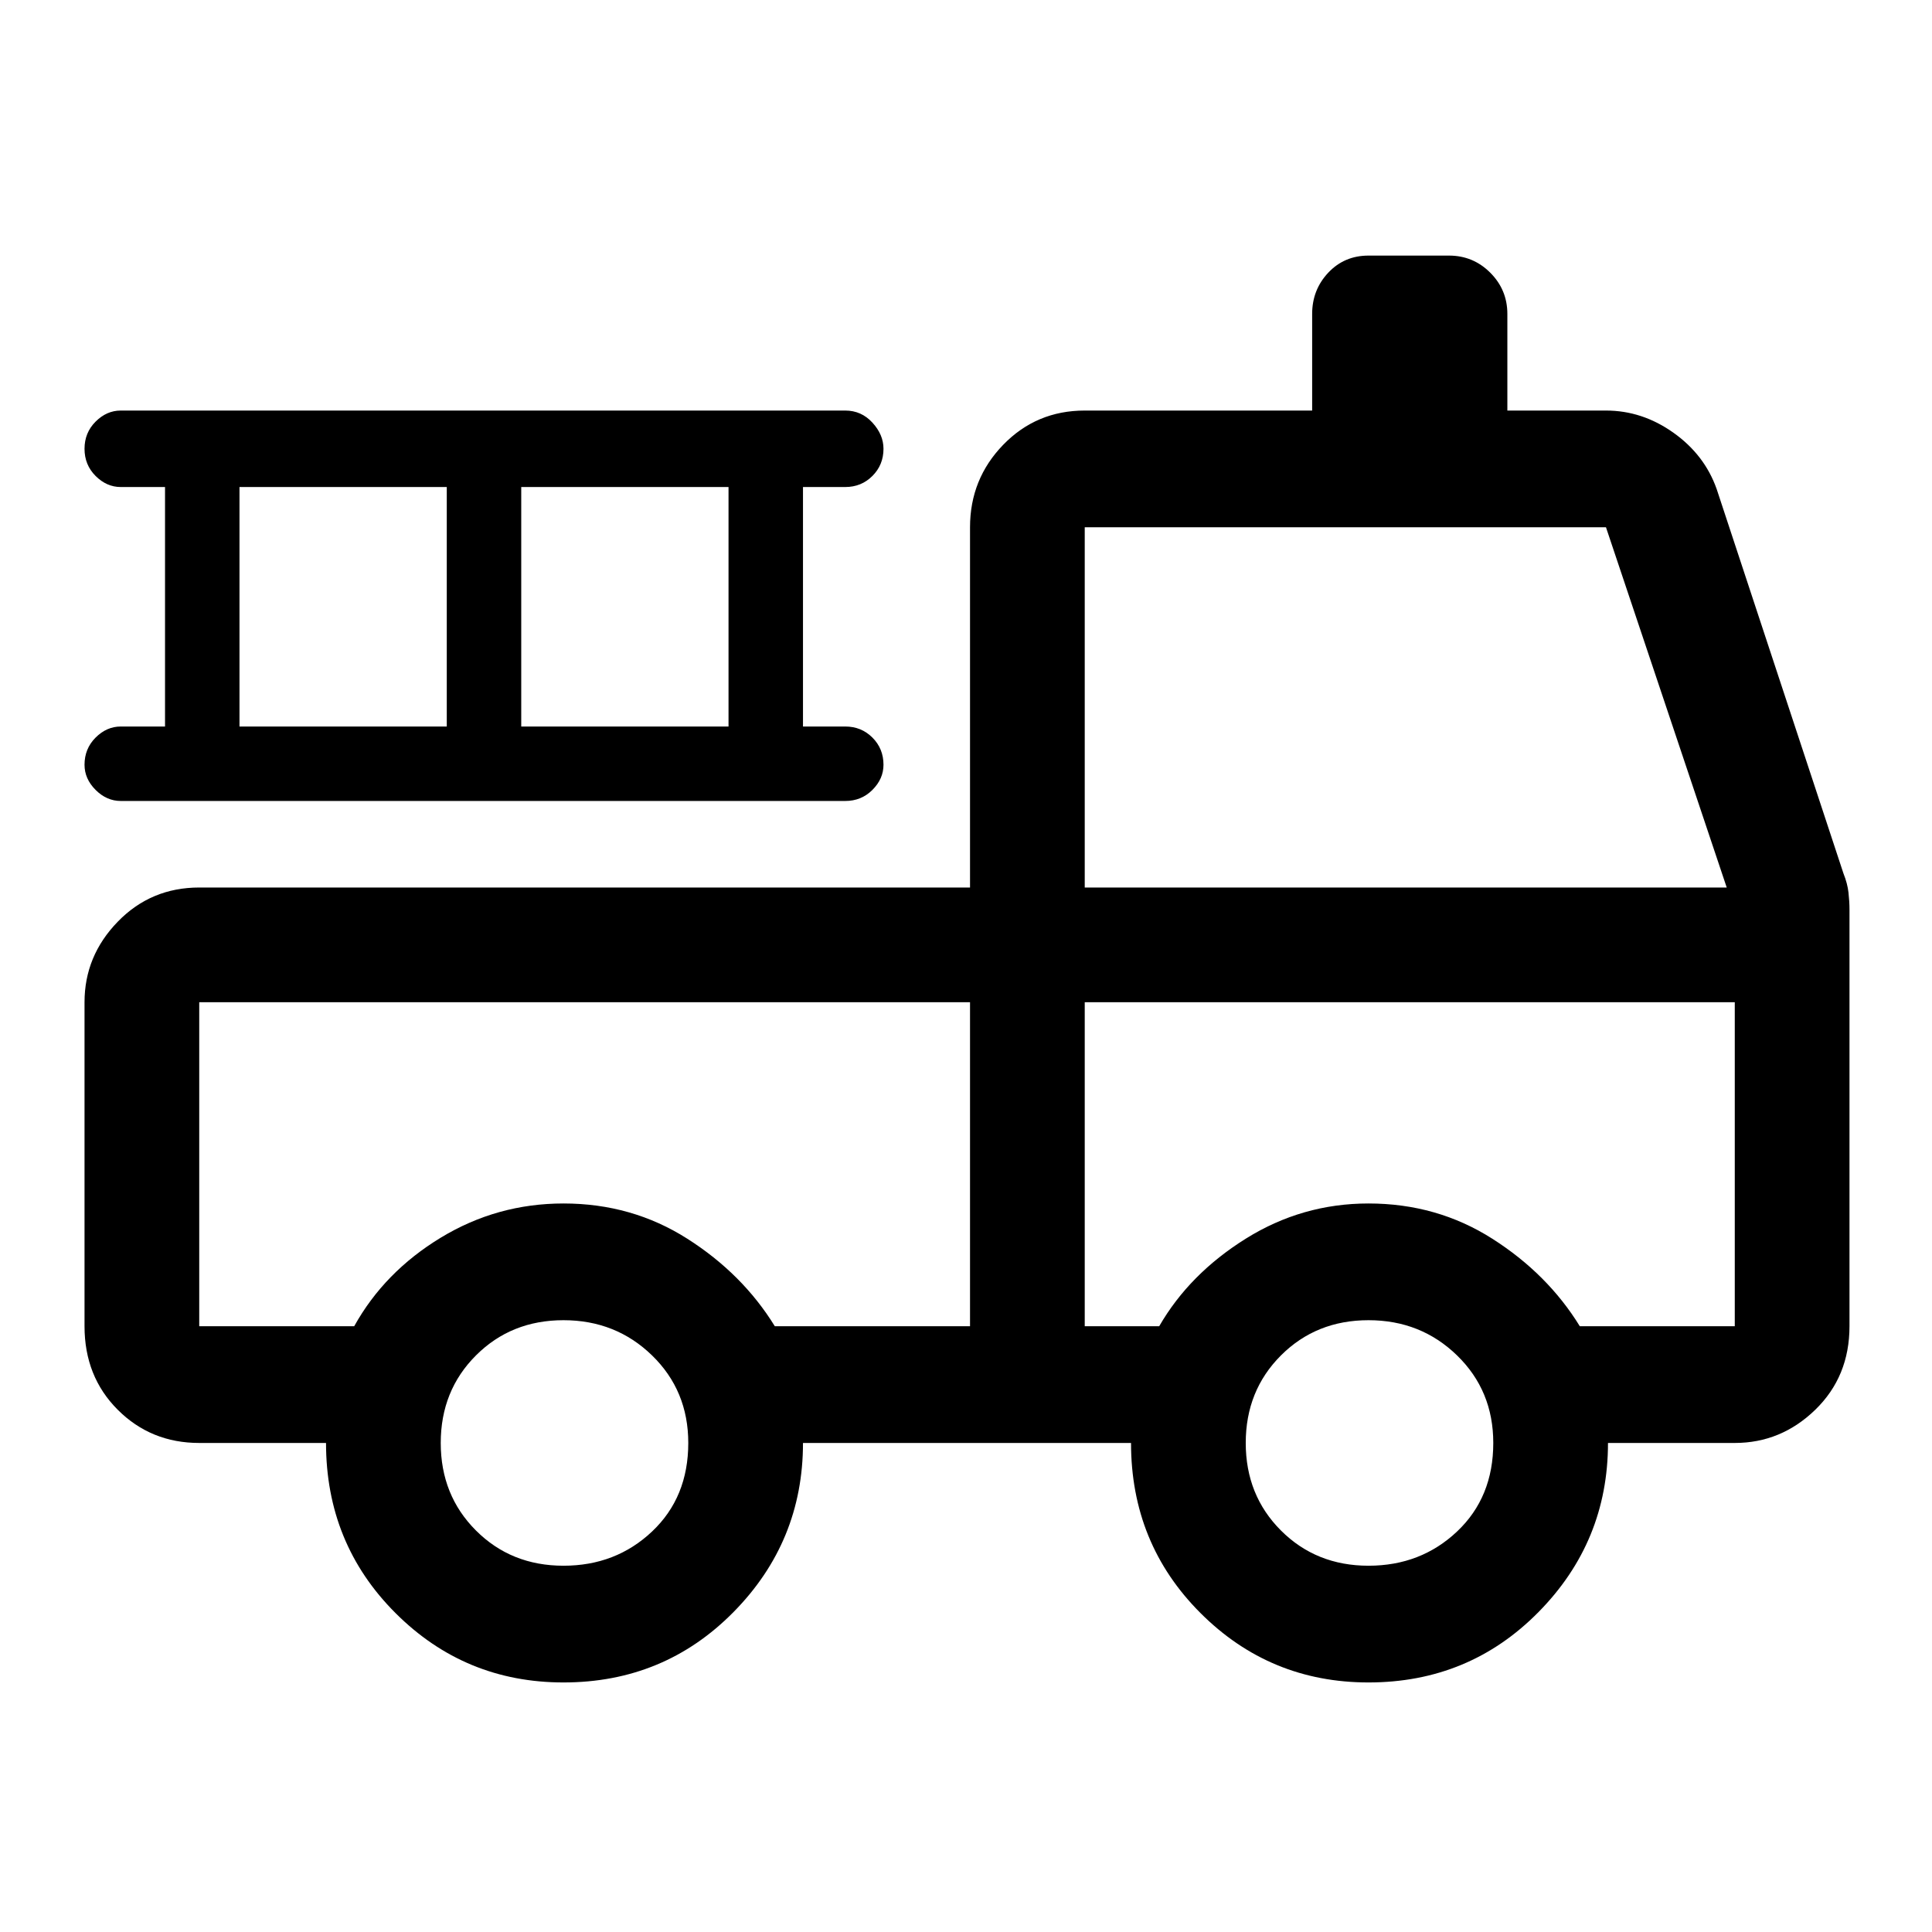<svg xmlns="http://www.w3.org/2000/svg" height="48" width="48"><path d="M14 41.8Q11.55 41.8 9.825 40.075Q8.1 38.35 8.1 35.85H4.95Q3.75 35.85 2.925 35.025Q2.1 34.2 2.1 32.95V24.9Q2.1 23.75 2.925 22.9Q3.75 22.05 4.95 22.05H24.1V13.1Q24.1 11.9 24.925 11.05Q25.75 10.2 26.95 10.2H32.6V7.8Q32.6 7.2 33 6.775Q33.4 6.35 34 6.35H36Q36.6 6.35 37.025 6.775Q37.45 7.2 37.45 7.8V10.2H39.9Q40.8 10.2 41.575 10.75Q42.35 11.3 42.65 12.15L45.8 21.7Q45.9 21.95 45.925 22.175Q45.95 22.4 45.95 22.6V32.95Q45.95 34.2 45.1 35.025Q44.25 35.85 43.1 35.85H39.95Q39.95 38.3 38.225 40.05Q36.5 41.8 34 41.8Q31.55 41.8 29.825 40.075Q28.1 38.35 28.1 35.85H19.95Q19.95 38.3 18.225 40.05Q16.5 41.8 14 41.8ZM14 38.9Q15.3 38.9 16.2 38.05Q17.1 37.2 17.1 35.85Q17.1 34.55 16.2 33.675Q15.3 32.8 14 32.8Q12.7 32.8 11.825 33.675Q10.95 34.55 10.95 35.85Q10.95 37.15 11.825 38.025Q12.7 38.9 14 38.9ZM34 38.9Q35.3 38.9 36.2 38.05Q37.1 37.2 37.1 35.85Q37.1 34.55 36.2 33.675Q35.3 32.8 34 32.8Q32.7 32.8 31.825 33.675Q30.95 34.55 30.95 35.85Q30.95 37.15 31.825 38.025Q32.7 38.9 34 38.9ZM24.1 32.95V24.9H4.95Q4.95 24.9 4.95 24.9Q4.95 24.9 4.95 24.9V32.95Q4.95 32.95 4.95 32.95Q4.95 32.95 4.95 32.95H8.8Q9.55 31.6 10.95 30.75Q12.35 29.9 14 29.9Q15.7 29.9 17.075 30.775Q18.45 31.65 19.25 32.95ZM26.95 32.95H28.8Q29.55 31.65 30.95 30.775Q32.35 29.9 34 29.9Q35.7 29.9 37.075 30.775Q38.45 31.65 39.25 32.95H43.1Q43.1 32.95 43.1 32.95Q43.1 32.95 43.1 32.95V24.9H26.95ZM26.95 22.05H42.9L39.9 13.1Q39.9 13.1 39.9 13.1Q39.9 13.1 39.9 13.1H26.95Q26.95 13.1 26.95 13.1Q26.95 13.1 26.95 13.1ZM3 19.9Q2.65 19.9 2.375 19.625Q2.1 19.35 2.1 19Q2.1 18.6 2.375 18.325Q2.65 18.05 3 18.05H4.1V12.1H3Q2.65 12.1 2.375 11.825Q2.1 11.55 2.1 11.15Q2.1 10.75 2.375 10.475Q2.65 10.2 3 10.2H21Q21.4 10.2 21.675 10.5Q21.95 10.8 21.95 11.15Q21.95 11.55 21.675 11.825Q21.4 12.1 21 12.1H19.95V18.05H21Q21.4 18.05 21.675 18.325Q21.95 18.6 21.95 19Q21.95 19.35 21.675 19.625Q21.4 19.9 21 19.9ZM5.95 18.05H11.1V12.1H5.95ZM12.95 18.05H18.1V12.1H12.95ZM24.1 24.9H19.2Q18.45 24.9 17.075 24.9Q15.7 24.9 14 24.9Q12.35 24.9 10.95 24.9Q9.55 24.9 8.8 24.9H4.95ZM26.95 24.9H43.1H39.2Q38.45 24.9 37.075 24.9Q35.7 24.9 34 24.9Q32.35 24.9 30.95 24.9Q29.55 24.9 28.8 24.9H26.95Z"/></svg>